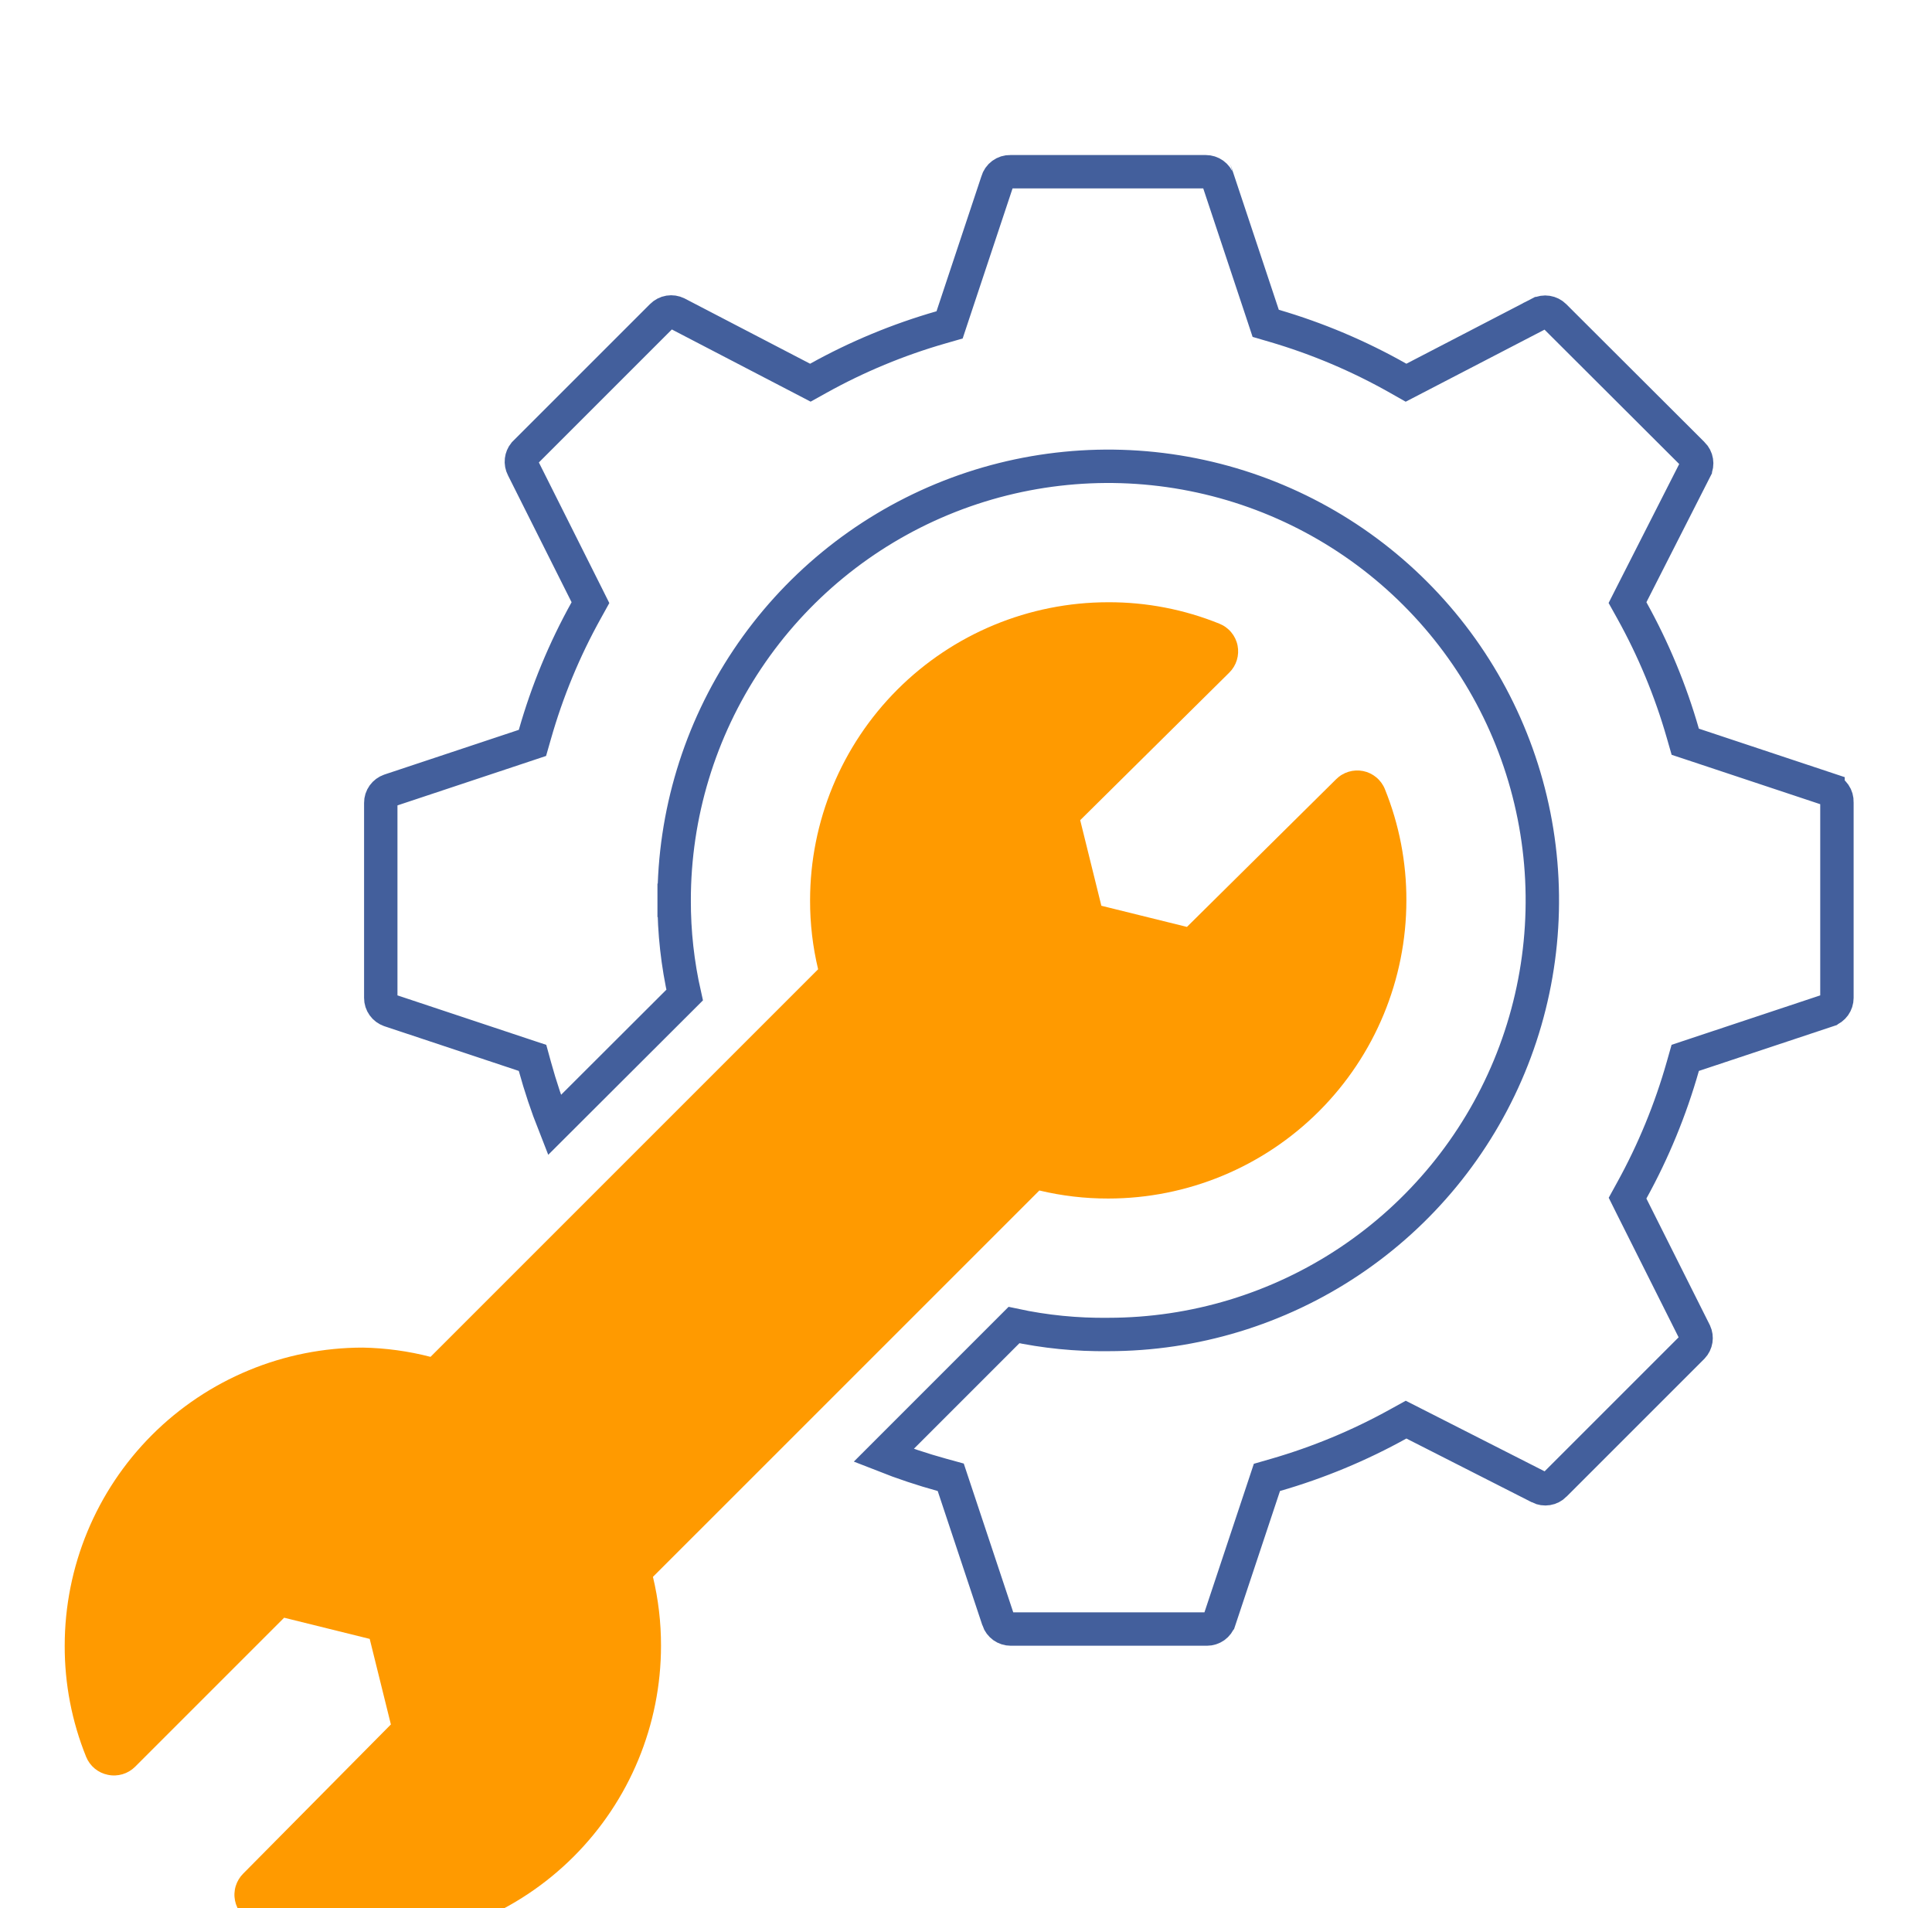 <svg width="81" height="80" viewBox="0 0 81 80" fill="none" xmlns="http://www.w3.org/2000/svg">
<rect width="81" height="80" fill="#292929"/>
<path d="M-2053 -4235C-2053 -4236.1 -2052.1 -4237 -2051 -4237H1516C1517.1 -4237 1518 -4236.1 1518 -4235V5052C1518 5053.1 1517.1 5054 1516 5054H-2051C-2052.1 5054 -2053 5053.1 -2053 5052V-4235Z" fill="#444444"/>
<path d="M-2051 -4236H1516V-4238H-2051V-4236ZM1517 -4235V5052H1519V-4235H1517ZM1516 5053H-2051V5055H1516V5053ZM-2052 5052V-4235H-2054V5052H-2052ZM-2051 5053C-2051.55 5053 -2052 5052.55 -2052 5052H-2054C-2054 5053.66 -2052.66 5055 -2051 5055V5053ZM1517 5052C1517 5052.55 1516.55 5053 1516 5053V5055C1517.66 5055 1519 5053.66 1519 5052H1517ZM1516 -4236C1516.55 -4236 1517 -4235.55 1517 -4235H1519C1519 -4236.66 1517.66 -4238 1516 -4238V-4236ZM-2051 -4238C-2052.66 -4238 -2054 -4236.66 -2054 -4235H-2052C-2052 -4235.55 -2051.55 -4236 -2051 -4236V-4238Z" fill="white" fill-opacity="0.1"/>
<rect width="1440" height="1270" transform="translate(-352 -284)" fill="white"/>
<g filter="url(#filter0_d_14930_2903)">
<rect x="-252" y="-32" width="584.426" height="429" rx="8" fill="white" shape-rendering="crispEdges"/>
<rect x="-251.5" y="-31.5" width="583.426" height="428" rx="7.5" stroke="#FF9B00" shape-rendering="crispEdges"/>
<g clip-path="url(#clip0_14930_2903)">
<path d="M28.264 33.749C28.261 35.085 28.409 36.417 28.704 37.719L23.245 43.168C22.928 42.365 22.655 41.546 22.426 40.714L22.327 40.354L21.972 40.236L16.338 38.362C16.337 38.362 16.337 38.361 16.337 38.361C16.228 38.324 16.133 38.254 16.067 38.161C15.999 38.067 15.963 37.955 15.964 37.839V37.837L15.964 29.663L15.964 29.661C15.963 29.545 15.999 29.433 16.067 29.339C16.134 29.246 16.228 29.176 16.337 29.139C16.337 29.138 16.337 29.138 16.338 29.138L21.972 27.264L22.323 27.147L22.425 26.791C22.94 24.981 23.661 23.235 24.576 21.59L24.755 21.267L24.59 20.936L21.927 15.624L21.927 15.624L21.921 15.612C21.87 15.514 21.849 15.403 21.862 15.293C21.874 15.19 21.915 15.092 21.98 15.011L27.746 9.245L27.749 9.242C27.831 9.16 27.936 9.105 28.051 9.086C28.164 9.068 28.28 9.085 28.383 9.136L33.641 11.871L33.975 12.045L34.304 11.862C35.935 10.955 37.663 10.238 39.457 9.723L39.812 9.621L39.928 9.271L41.803 3.633L41.808 3.617L41.813 3.601C41.846 3.483 41.917 3.38 42.016 3.307C42.115 3.234 42.235 3.196 42.357 3.2L42.367 3.2H42.376L50.551 3.2L50.553 3.2C50.668 3.2 50.781 3.236 50.875 3.303C50.968 3.37 51.038 3.464 51.075 3.573C51.075 3.573 51.075 3.574 51.076 3.574L52.95 9.208L53.065 9.556L53.417 9.659C55.23 10.19 56.975 10.928 58.619 11.859L58.949 12.046L59.286 11.871L64.533 9.148C64.533 9.148 64.534 9.148 64.534 9.147C64.637 9.095 64.754 9.076 64.868 9.094C64.982 9.112 65.088 9.165 65.17 9.246C65.171 9.247 65.171 9.247 65.171 9.247L70.969 15.033L70.972 15.035C71.054 15.117 71.109 15.222 71.127 15.337C71.146 15.451 71.128 15.569 71.076 15.672C71.076 15.673 71.076 15.673 71.076 15.673L68.402 20.933L68.234 21.265L68.415 21.59C69.321 23.221 70.039 24.95 70.553 26.743L70.655 27.098L71.005 27.214L76.641 29.088C76.641 29.088 76.641 29.089 76.641 29.089C76.754 29.127 76.851 29.2 76.918 29.298C76.986 29.396 77.019 29.514 77.014 29.633L77.014 29.648V29.663L77.014 37.837L77.014 37.839C77.014 37.955 76.978 38.067 76.911 38.161C76.844 38.254 76.75 38.324 76.641 38.361C76.641 38.361 76.64 38.362 76.64 38.362L71.005 40.236L70.654 40.353L70.553 40.709C70.039 42.519 69.322 44.264 68.413 45.912L68.236 46.234L68.4 46.564L71.059 51.868C71.105 51.968 71.12 52.078 71.103 52.186C71.086 52.294 71.037 52.395 70.962 52.474L65.181 58.255L65.179 58.258C65.097 58.34 64.991 58.395 64.877 58.413C64.763 58.432 64.645 58.414 64.542 58.363C64.541 58.362 64.541 58.362 64.541 58.362L59.281 55.688L58.95 55.52L58.624 55.7C56.992 56.605 55.263 57.323 53.47 57.84L53.116 57.942L53 58.292L51.126 63.926C51.126 63.926 51.125 63.927 51.125 63.927C51.088 64.036 51.018 64.13 50.925 64.197C50.831 64.264 50.718 64.3 50.603 64.3H50.601H42.376L42.374 64.3C42.259 64.3 42.147 64.264 42.053 64.197C41.96 64.13 41.889 64.036 41.852 63.927C41.852 63.927 41.852 63.926 41.852 63.926L39.978 58.292L39.86 57.937L39.5 57.838C38.668 57.609 37.849 57.336 37.047 57.02L42.511 51.555C43.811 51.835 45.138 51.967 46.468 51.95C50.066 51.949 53.584 50.882 56.575 48.883C59.568 46.883 61.901 44.04 63.279 40.715C64.656 37.389 65.016 33.73 64.314 30.199C63.612 26.669 61.879 23.426 59.333 20.881C56.788 18.335 53.545 16.602 50.014 15.9C46.484 15.197 42.825 15.558 39.499 16.935C36.173 18.313 33.331 20.646 31.331 23.639C29.331 26.631 28.264 30.15 28.264 33.749ZM28.264 33.749C28.264 33.749 28.264 33.749 28.264 33.748L28.964 33.75H28.264C28.264 33.75 28.264 33.749 28.264 33.749Z" stroke="#435F9C" stroke-width="1.4"/>
<path d="M43.575 45.913C44.521 46.139 45.49 46.252 46.463 46.25C49.778 46.25 52.958 44.933 55.302 42.589C57.646 40.245 58.963 37.065 58.963 33.75C58.968 32.152 58.662 30.569 58.063 29.087C57.986 28.895 57.862 28.725 57.702 28.592C57.543 28.459 57.353 28.368 57.149 28.327C56.946 28.287 56.736 28.297 56.537 28.358C56.339 28.418 56.159 28.527 56.013 28.675L49.763 34.862L46.175 33.975L45.288 30.387L51.538 24.2C51.686 24.054 51.795 23.874 51.855 23.676C51.916 23.477 51.926 23.267 51.886 23.064C51.845 22.86 51.754 22.67 51.621 22.511C51.488 22.351 51.318 22.227 51.126 22.15C49.645 21.55 48.061 21.244 46.463 21.25C43.148 21.25 39.968 22.567 37.624 24.911C35.28 27.255 33.963 30.435 33.963 33.75C33.96 34.722 34.074 35.692 34.3 36.638L18.05 52.888C17.123 52.648 16.171 52.518 15.213 52.5C13.571 52.5 11.946 52.823 10.429 53.452C8.913 54.08 7.535 55 6.374 56.161C4.03 58.505 2.713 61.685 2.713 65C2.708 66.598 3.014 68.181 3.613 69.662C3.691 69.853 3.816 70.021 3.975 70.152C4.134 70.283 4.323 70.372 4.525 70.412C4.728 70.455 4.938 70.446 5.137 70.387C5.335 70.328 5.516 70.221 5.663 70.075L11.913 63.825L15.5 64.713L16.388 68.3L10.2 74.55C10.053 74.696 9.944 74.876 9.883 75.074C9.822 75.273 9.812 75.483 9.853 75.686C9.894 75.89 9.985 76.08 10.117 76.239C10.25 76.399 10.42 76.523 10.613 76.6C12.075 77.191 13.636 77.497 15.213 77.5C18.528 77.5 21.708 76.183 24.052 73.839C26.396 71.495 27.713 68.315 27.713 65C27.715 64.028 27.602 63.058 27.375 62.112L43.575 45.913Z" fill="#FF9A00"/>
</g>
</g>
<defs>
<filter id="filter0_d_14930_2903" x="-270" y="-46" width="620.427" height="465" filterUnits="userSpaceOnUse" color-interpolation-filters="sRGB">
<feFlood flood-opacity="0" result="BackgroundImageFix"/>
<feColorMatrix in="SourceAlpha" type="matrix" values="0 0 0 0 0 0 0 0 0 0 0 0 0 0 0 0 0 0 127 0" result="hardAlpha"/>
<feMorphology radius="2" operator="dilate" in="SourceAlpha" result="effect1_dropShadow_14930_2903"/>
<feOffset dy="4"/>
<feGaussianBlur stdDeviation="8"/>
<feComposite in2="hardAlpha" operator="out"/>
<feColorMatrix type="matrix" values="0 0 0 0 0 0 0 0 0 0 0 0 0 0 0 0 0 0 0.1 0"/>
<feBlend mode="normal" in2="BackgroundImageFix" result="effect1_dropShadow_14930_2903"/>
<feBlend mode="normal" in="SourceGraphic" in2="effect1_dropShadow_14930_2903" result="shape"/>
</filter>
<clipPath id="clip0_14930_2903">
<rect width="80" height="80" fill="white" transform="translate(0.213)"/>
</clipPath>
</defs>
</svg>
